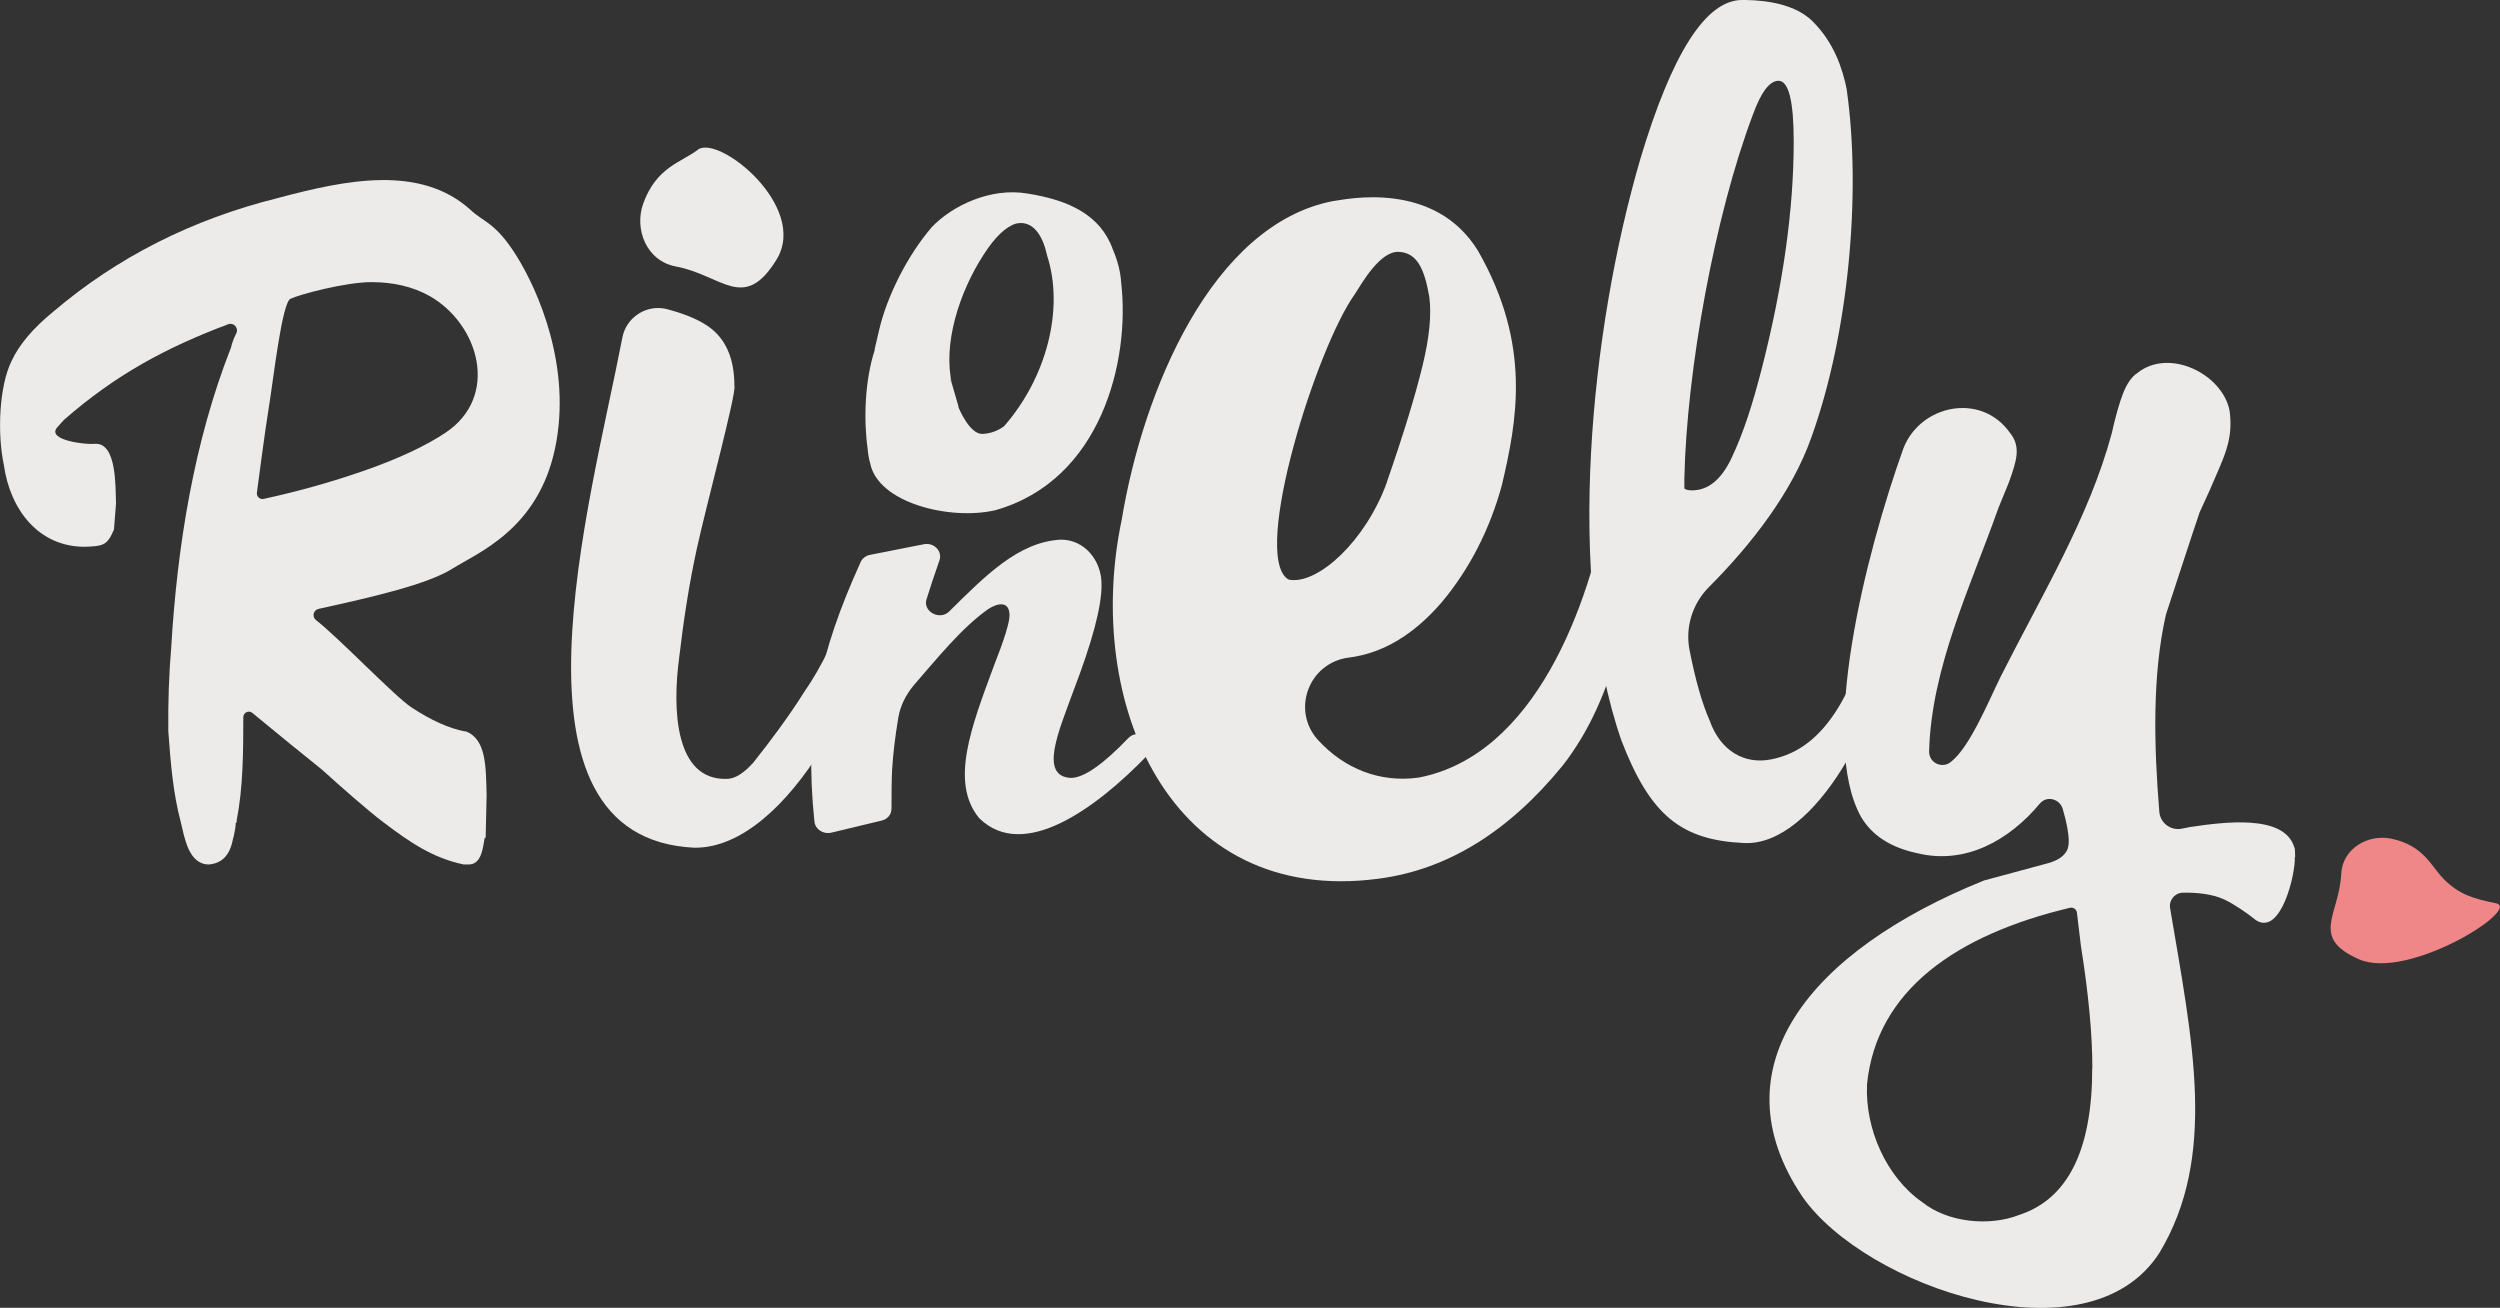 <?xml version="1.0" encoding="UTF-8"?><svg id="Layer_1" xmlns="http://www.w3.org/2000/svg" viewBox="0 0 207.35 108.47"><rect x="0" y="0" width="207.35" height="108.47" fill="#333333" stroke="none"/><defs><style>.cls-1{fill:#edebe9;}.cls-2{fill:#ef8789;}</style></defs><g><g><path class="cls-1" d="M38.63,60.66c1.74,.65,1.66,3.04,1.73,5.25l-.08,3.58h-.08c-.15,.76-.23,2.29-1.42,2.21-.08,0-.24,0-.32,0-2.57-.54-4.45-1.83-6.62-3.47-1.34-1-3.64-3.05-5.11-4.37,0,0-.01-.01-.02-.02-1.26-1-4.07-3.3-5.78-4.71-.3-.25-.75-.03-.75,.36,0,2.87-.02,5.87-.55,8.55v.15l-.08,.08c0,.32-.08,.68-.16,1.07l-.08,.3c-.27,1.38-.96,1.96-1.97,2.06-1.71,0-2.03-2.22-2.36-3.58-.62-2.32-.83-4.83-1.02-7.47,0-.01,0-.02,0-.03-.03-2.35,.06-4.81,.24-6.9,.5-8.48,1.91-17.13,4.94-24.84,0-.02,.01-.04,.02-.05,.08-.35,.19-.69,.44-1.19,.21-.44-.21-.91-.67-.75-5.18,1.95-9.32,4.18-13.61,7.92-.02,0-.59,.67-.62,.69-.76,1.03,2.46,1.4,3.19,1.31,1.8-.09,1.68,3.56,1.73,4.93,0,.02,0,.03,0,.05l-.16,2.03v.08c-.58,1.4-.97,1.39-2.44,1.45-3.79,0-6.17-3.03-6.7-6.78-.56-2.65-.39-6.51,.63-8.61,.63-1.37,1.79-2.74,3.47-4.11,5.31-4.52,11.54-7.67,18.68-9.44,5.62-1.5,11.76-2.76,15.92,.99,1.05,1.02,2.06,1,3.83,3.84s4.6,9.2,3.19,15.93-6.39,8.66-8.51,9.99-6.7,2.37-11.11,3.34c-.44,.1-.56,.66-.21,.93,1.98,1.55,6.51,6.32,7.93,7.25,1.63,1.07,3.1,1.73,4.41,1.98h.08ZM24.09,24.78c-.71,.35-1.42,6.73-1.77,8.85s-1.01,7.21-1.01,7.21c-.06,.32,.23,.61,.55,.54,2.9-.63,5.67-1.41,8.31-2.33,2.84-.99,5.1-2.04,6.78-3.16,4.51-3.01,2.8-9.01-1.34-11.35-1.37-.76-2.97-1.14-4.81-1.14-2.15,0-5.99,1.03-6.7,1.38Z"/><path class="cls-1" d="M73.14,48.65c-.46,6.97-7.66,21.73-15.54,21.66-16.62-.78-8.62-28.57-5.99-42.27,.31-1.74,2.05-2.85,3.75-2.39,1.64,.44,2.85,.98,3.66,1.63,1.26,1.02,1.89,2.59,1.89,4.72,.2,.53-2.32,9.87-3.11,13.48-.65,2.96-1.12,6.08-1.46,8.99-.6,4.41-.35,10.26,3.94,10.13,.66,0,1.39-.45,2.2-1.35,1.39-1.75,2.94-3.82,4.19-5.81,1.58-2.28,2.81-4.9,3.71-7.84l1.09-1.5c.31-.93,1.79-.55,1.68,.55Z"/><path class="cls-1" d="M82.55,42.32s-.04,.01-.06,.01c-3.71,.84-9.68-.61-10.32-3.92-.1-.3-.19-.91-.21-1.21-.33-2.31-.25-5.6,.59-8.17v-.1c.14-.54,.21-.95,.35-1.49,.65-2.87,2.39-6.29,4.39-8.61,1.73-1.81,4.91-3.29,7.91-2.78,3.4,.53,6.07,1.75,7.1,4.64,.39,.92,.63,1.8,.69,2.75,.75,6.44-1.63,16.4-10.45,18.88Zm-3.06-8.59s0,.02,0,.03c.07,.18,.95,2.3,2.03,2.23,.99-.06,1.6-.52,1.75-.64,.02-.02,.04-.03,.06-.06,3.44-3.96,4.97-9.63,3.51-14.12-.28-1.33-1.01-2.96-2.56-2.63-.85,.25-1.75,1.11-2.69,2.57-2.03,3.12-3.41,7.44-2.63,10.75l-.16-.48c.02,.18,.08,.26,.16,.48l.54,1.86Z"/><path class="cls-1" d="M135.58,41.72c.14,7.63-1.52,16.13-6,21.81-4.49,5.49-9.57,8.61-15.25,9.35-17.31,2.3-24.5-14.59-21.29-29.8,1.75-10.6,7.46-24.49,17.56-26.41,0,0,.02,0,.03,0,.97-.13,8.33-1.78,11.96,4.14,4.49,7.85,3.2,14.18,1.98,19.41-.97,3.58-2.64,6.93-5,9.74-2.34,2.71-4.9,4.23-7.7,4.58-3.32,.42-4.8,4.37-2.55,6.84,2.17,2.38,5.15,3.57,8.36,3.11,9.63-1.86,14.16-14.26,15.75-23.19,.1-1.22,1.91-1.29,2.21-.09l.07,.5h-.1Zm-20.56-1.72c1.41-4.06,2.39-7.28,2.96-9.65,.57-2.31,.76-4.22,.57-5.71-.41-2.38-1.04-3.7-2.56-3.75s-2.98,2.5-3.63,3.52c-3.17,4.43-8.54,21.48-5.58,23.6,.06,.04,.13,.07,.2,.08,2.35,.36,6.28-3.2,8.05-8.09Z"/><path class="cls-1" d="M156.31,53.62c.03,5.22-5.71,16.62-11.67,16.3-5.2-.24-7.77-2.28-10.17-8.53-4.66-13.43-2.56-34.03,1.58-48.21,2.63-8.78,5.44-13.18,8.44-13.18,.84,0,4.08,0,5.85,1.77s2.47,3.88,2.83,5.65c0,.01,0,.02,0,.04,1.22,8.61,.15,20.25-2.93,28.8-1.59,4.53-4.94,8.86-8.51,12.44-1.36,1.37-1.97,3.32-1.6,5.21,.48,2.47,1.04,4.43,1.68,5.88,.89,2.49,2.86,3.62,5.05,3.2,4.87-.91,6.78-6.25,8.28-10.36,0-.1,.05-.15,.16-.15l.32,.08c.47,.15,.71,.51,.71,1.07Zm-16.6-13.1c.1,.1,.32,.15,.63,.15,1.31,0,2.39-.86,3.23-2.59,1.07-2.23,1.81-4.66,2.52-7.39,1.79-6.96,2.68-13.28,2.68-18.96,0-3.35-.42-5.03-1.26-5.03-.74,0-1.45,.94-2.13,2.82-3.16,8.37-5.49,21.23-5.68,30.16v.84Z"/><path class="cls-1" d="M190.33,71.06c.08,1.37-1.13,6.57-3.21,5.27-.7-.58-1.93-1.41-2.63-1.72-.91-.44-2.25-.6-3.42-.57-.68,0-1.2,.62-1.08,1.29,1.85,11.04,3.94,20.58-.9,28.6-5.94,9.2-24.4,2.79-29.6-4.68-7.2-10.68,.54-20.35,15.03-26.21,.02,0,.04-.01,.06-.02,1.28-.34,3.98-1.07,5.26-1.42,.74-.2,1.23-.51,1.5-.91,.16-.2,.24-.51,.24-.91,0-.66-.16-1.52-.47-2.59-.19-.9-1.31-1.26-1.92-.55-2.56,3.08-6.2,5.09-10.14,4.13-2.21-.46-3.77-1.46-4.69-3.01-3.54-6.34,.33-21.68,3.51-30.58,1.41-3.61,6.43-4.67,8.83-1.29,.95,1.17,.55,2.34-.08,4.11l-.87,2.13c-2.35,6.62-5.58,13.29-5.75,20.22,0,.94,1.11,1.44,1.82,.83,1.56-1.22,3.08-4.96,4.1-7.03,3.42-6.78,7.36-13.26,9.22-20.18,.32-1.42,.63-2.54,.95-3.35,.32-.81,.71-1.37,1.18-1.68,2.62-2.11,7.05,.06,7.65,3.12,.34,2.5-.5,3.89-1.66,6.63,0,0-.78,1.71-.84,1.84,0,0,0,0,0,.02-.13,.31-2.57,7.81-2.75,8.34,0,.02-.01,.04-.02,.06-1.17,5.08-.99,11.05-.56,16.32h0c.04,.96,.93,1.65,1.87,1.46l.75-.15s.02,0,.03,0c2.66-.39,7.66-1.07,8.53,1.64,.09,.17,.08,.35,.09,.87Zm-16.79,17.52c0-2.79-.32-6.17-.95-10.13l-.33-2.76c-.03-.27-.3-.46-.57-.4-9.43,2.24-16.06,6.85-16.84,14.64,0,.02,0,.03,0,.05-.16,3.63,1.58,7.63,4.57,9.72,2.13,1.71,5.58,2.03,8.04,1.07,4.05-1.32,6.07-5.38,6.07-12.19Z"/></g><path class="cls-1" d="M95.54,61.87c0,.25-.1,.5-.28,.68-4.56,4.74-10.41,8.79-13.99,5.36-.02-.02-.04-.04-.06-.06-2.44-2.96-.65-7.57,1.23-12.64,.87-2.21,1.3-3.61,1.29-4.2-.02-1.17-.96-1.02-1.77-.49-2.22,1.56-4.3,4.17-6.17,6.31-.69,.84-1.12,1.73-1.28,2.67-.27,1.59-.44,3.04-.52,4.37-.04,.83-.05,1.9-.05,3.21,0,.46-.33,.87-.82,.98l-4.17,1c-.67,.16-1.34-.28-1.4-.92-.87-8.23,.4-13.94,3.83-21.52,.14-.31,.43-.53,.78-.6l4.46-.88c.84-.17,1.56,.58,1.3,1.33-.41,1.17-.77,2.25-1.08,3.25s1.12,1.78,1.9,.98c2.98-2.95,5.73-5.74,9.2-5.94,2.01-.04,3.45,1.75,3.42,3.74,.02,1.79-.77,4.74-2.35,8.85-1.15,3.19-2.88,7.03-.2,7.17,1.08,0,2.67-1.11,4.77-3.3,.67-.7,1.94-.26,1.95,.68Z"/></g><path class="cls-1" d="M57.87,12.43c-1.38,1.04-3.43,1.43-4.52,4.45-.77,2.14,.28,4.77,2.7,5.22,3.85,.72,5.64,3.83,8.35-.56s-4.81-10.42-6.53-9.12Z"/><path class="cls-2" d="M202.68,72.9c-1.06-1.06-1.63-2.77-4.35-3.34-1.92-.4-4.05,.81-4.15,2.93-.16,3.38-2.61,5.28,1.47,7.07s13.54-4.19,11.37-4.64c-1.92-.4-3.03-.71-4.35-2.02Z"/></svg>
